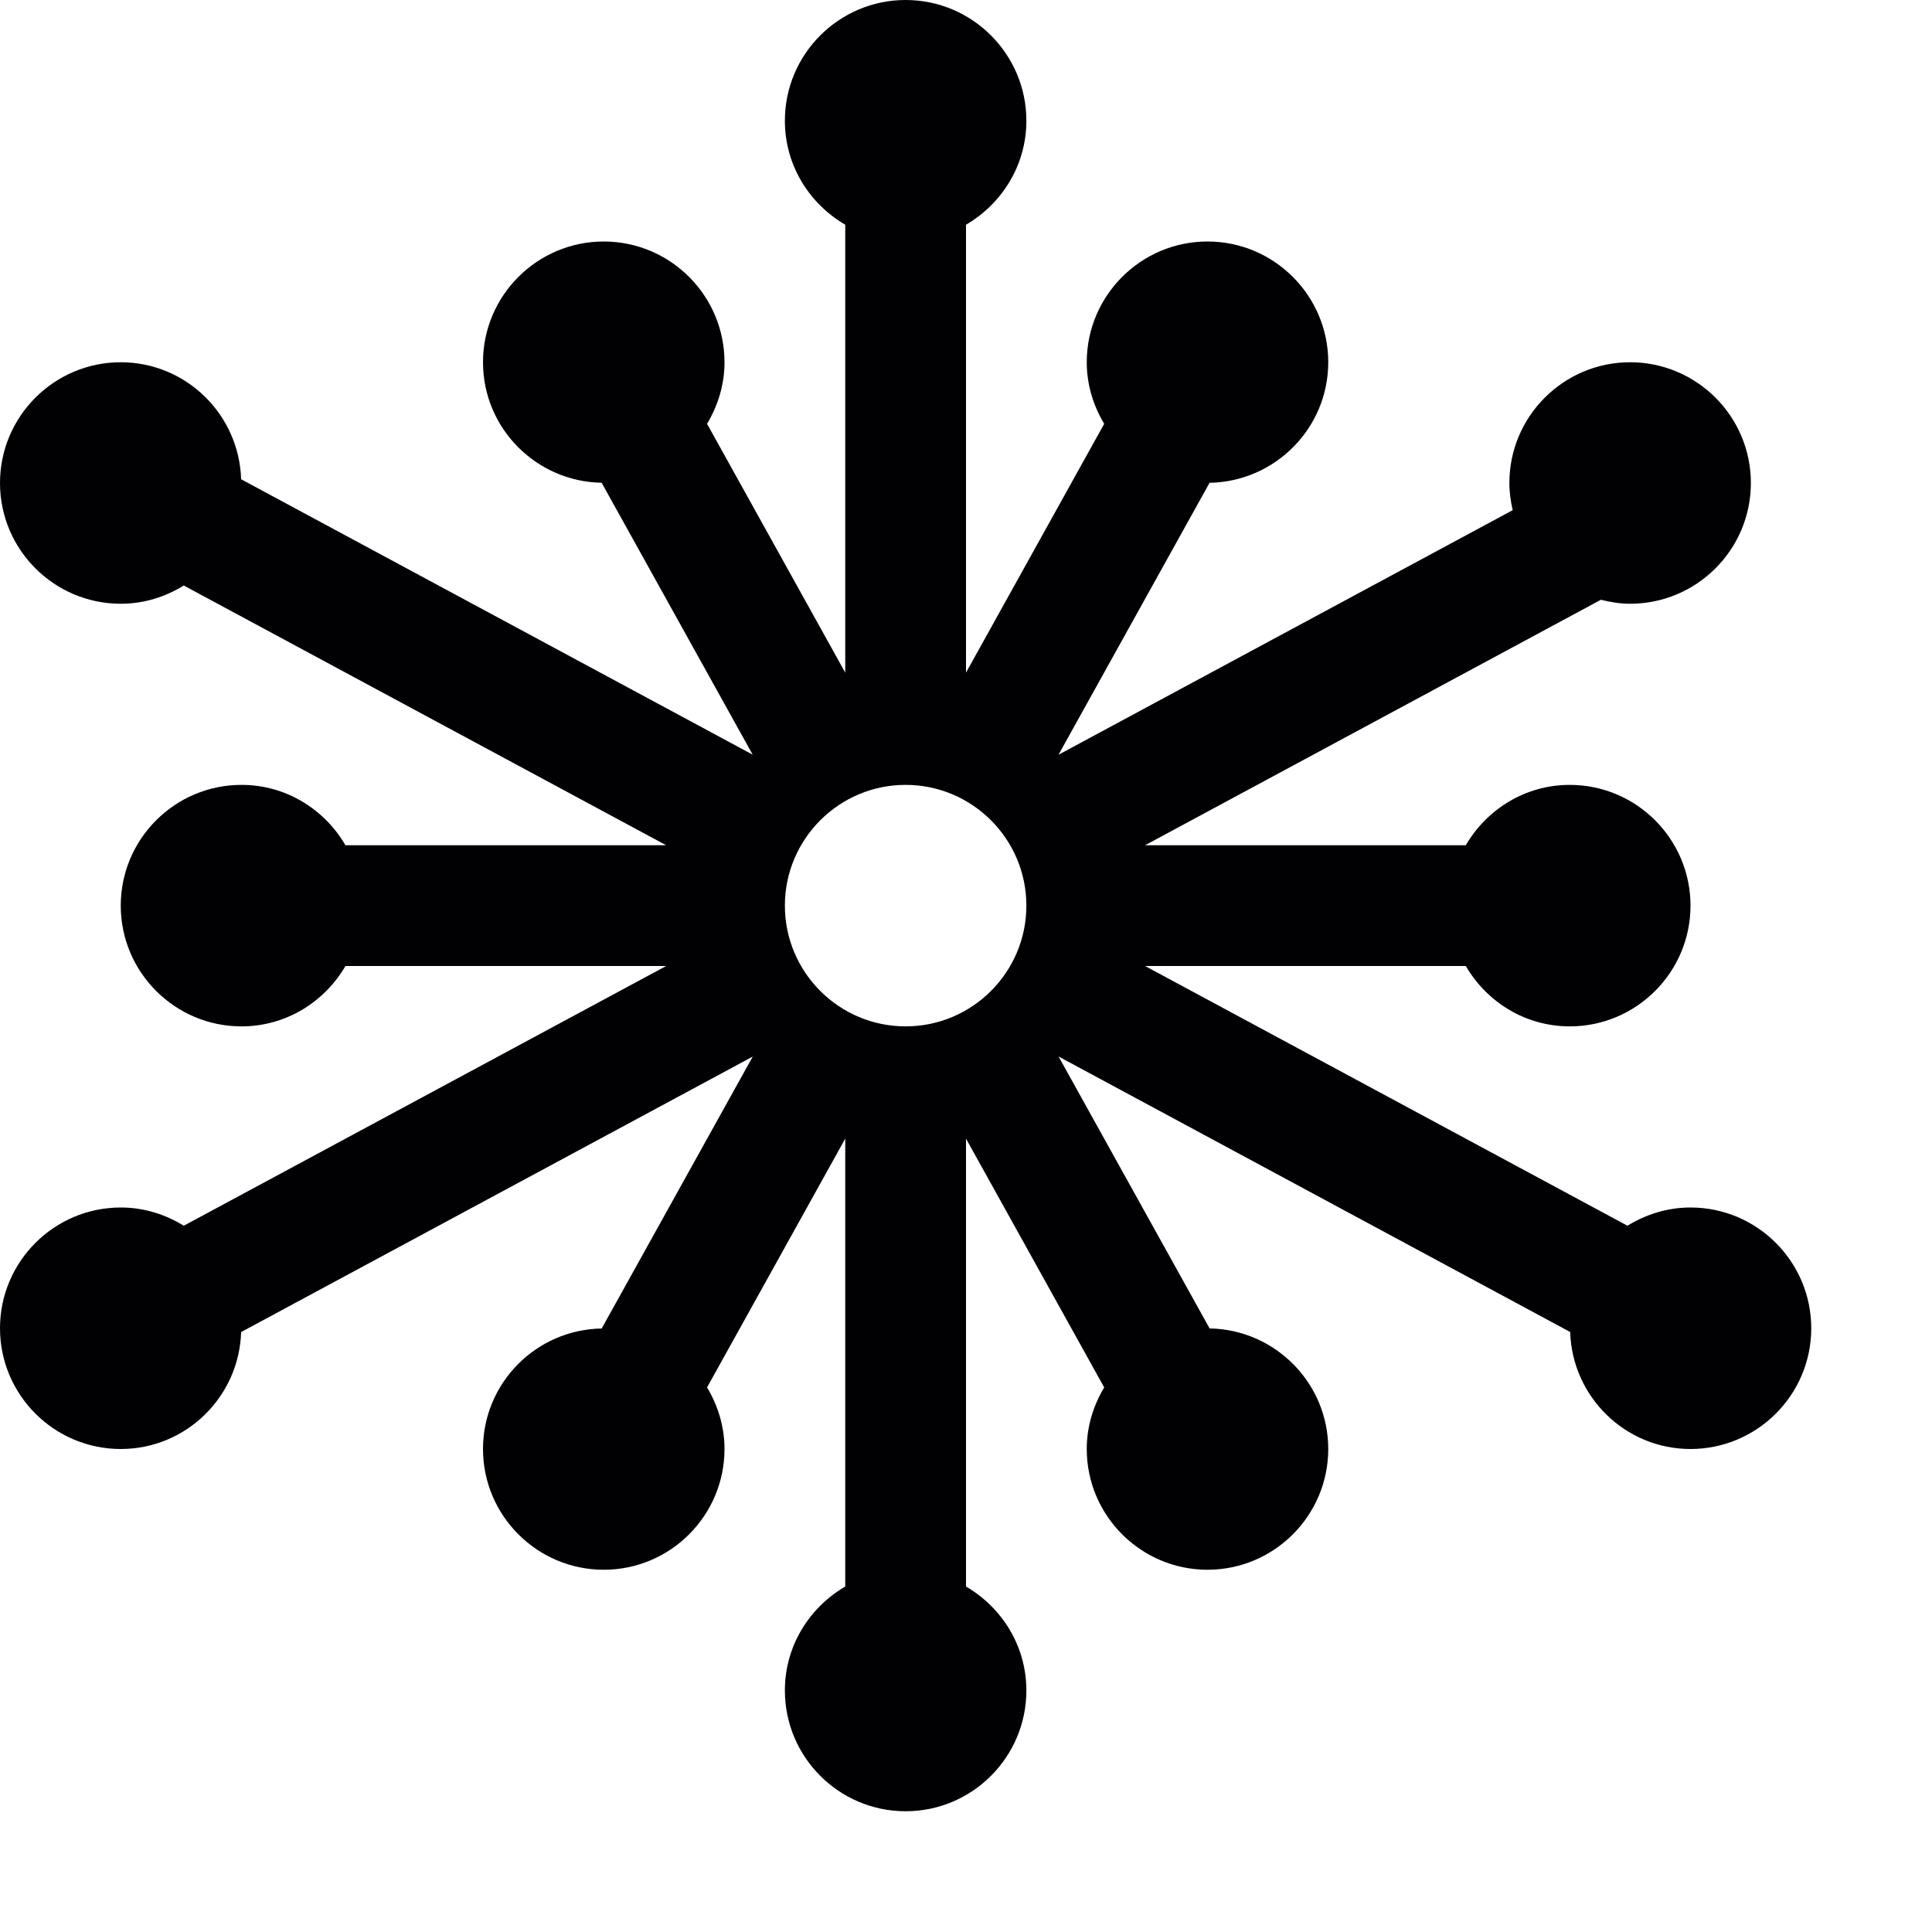 <?xml version="1.0" encoding="utf-8"?>
<!-- Generator: Adobe Illustrator 17.0.0, SVG Export Plug-In . SVG Version: 6.00 Build 0)  -->
<svg xmlns="http://www.w3.org/2000/svg" xmlns:xlink="http://www.w3.org/1999/xlink" version="1.1" id="Capa_1" x="0px" y="0px" width="32px" height="32px" viewBox="0 0 32 32" style="enable-background:new 0 0 32 32;" xml:space="preserve">

<path class="st0" d="M28,20c-0.384,0-0.739,0.114-1.044,0.302L18.966,16h5.312c0.347,0.595,0.985,1,1.722,1c1.103,0,2-0.897,2-2  s-0.897-2-2-2c-0.737,0-1.375,0.405-1.722,1h-5.312l7.55-4.066C26.672,9.973,26.833,10,27,10c1.103,0,2-0.897,2-2s-0.897-2-2-2  s-2,0.897-2,2c0,0.155,0.022,0.305,0.055,0.45l-7.523,4.051l2.502-4.504C21.121,7.977,22,7.091,22,6c0-1.103-0.897-2-2-2  s-2,0.897-2,2c0,0.374,0.11,0.721,0.289,1.02L16,11.141V3.722C16.595,3.375,17,2.737,17,2c0-1.103-0.897-2-2-2s-2,0.897-2,2  c0,0.737,0.405,1.375,1,1.722v7.419L11.711,7.02C11.89,6.721,12,6.374,12,6c0-1.103-0.897-2-2-2S8,4.897,8,6  c0,1.091,0.879,1.977,1.965,1.996l2.502,4.504L3.994,7.938C3.96,6.864,3.082,6,2,6C0.897,6,0,6.897,0,8s0.897,2,2,2  c0.384,0,0.739-0.114,1.044-0.302L11.034,14H5.722C5.375,13.405,4.737,13,4,13c-1.103,0-2,0.897-2,2s0.897,2,2,2  c0.737,0,1.375-0.405,1.722-1h5.312l-7.99,4.302C2.739,20.114,2.384,20,2,20c-1.103,0-2,0.897-2,2s0.897,2,2,2  c1.082,0,1.96-0.864,1.994-1.937l8.474-4.563l-2.502,4.504C8.879,22.022,8,22.909,8,24c0,1.103,0.897,2,2,2s2-0.897,2-2  c0-0.374-0.11-0.721-0.289-1.02L14,18.859v7.419c-0.595,0.347-1,0.985-1,1.722c0,1.103,0.897,2,2,2s2-0.897,2-2  c0-0.737-0.405-1.375-1-1.722v-7.419l2.289,4.121C18.11,23.279,18,23.626,18,24c0,1.103,0.897,2,2,2s2-0.897,2-2  c0-1.091-0.879-1.978-1.965-1.997l-2.502-4.504l8.474,4.563C26.04,23.135,26.919,24,28,24c1.103,0,2-0.897,2-2S29.103,20,28,20z   M15,17c-1.103,0-2-0.897-2-2s0.897-2,2-2s2,0.897,2,2S16.103,17,15,17z" style="fill:#010002;;"/>
</svg>
